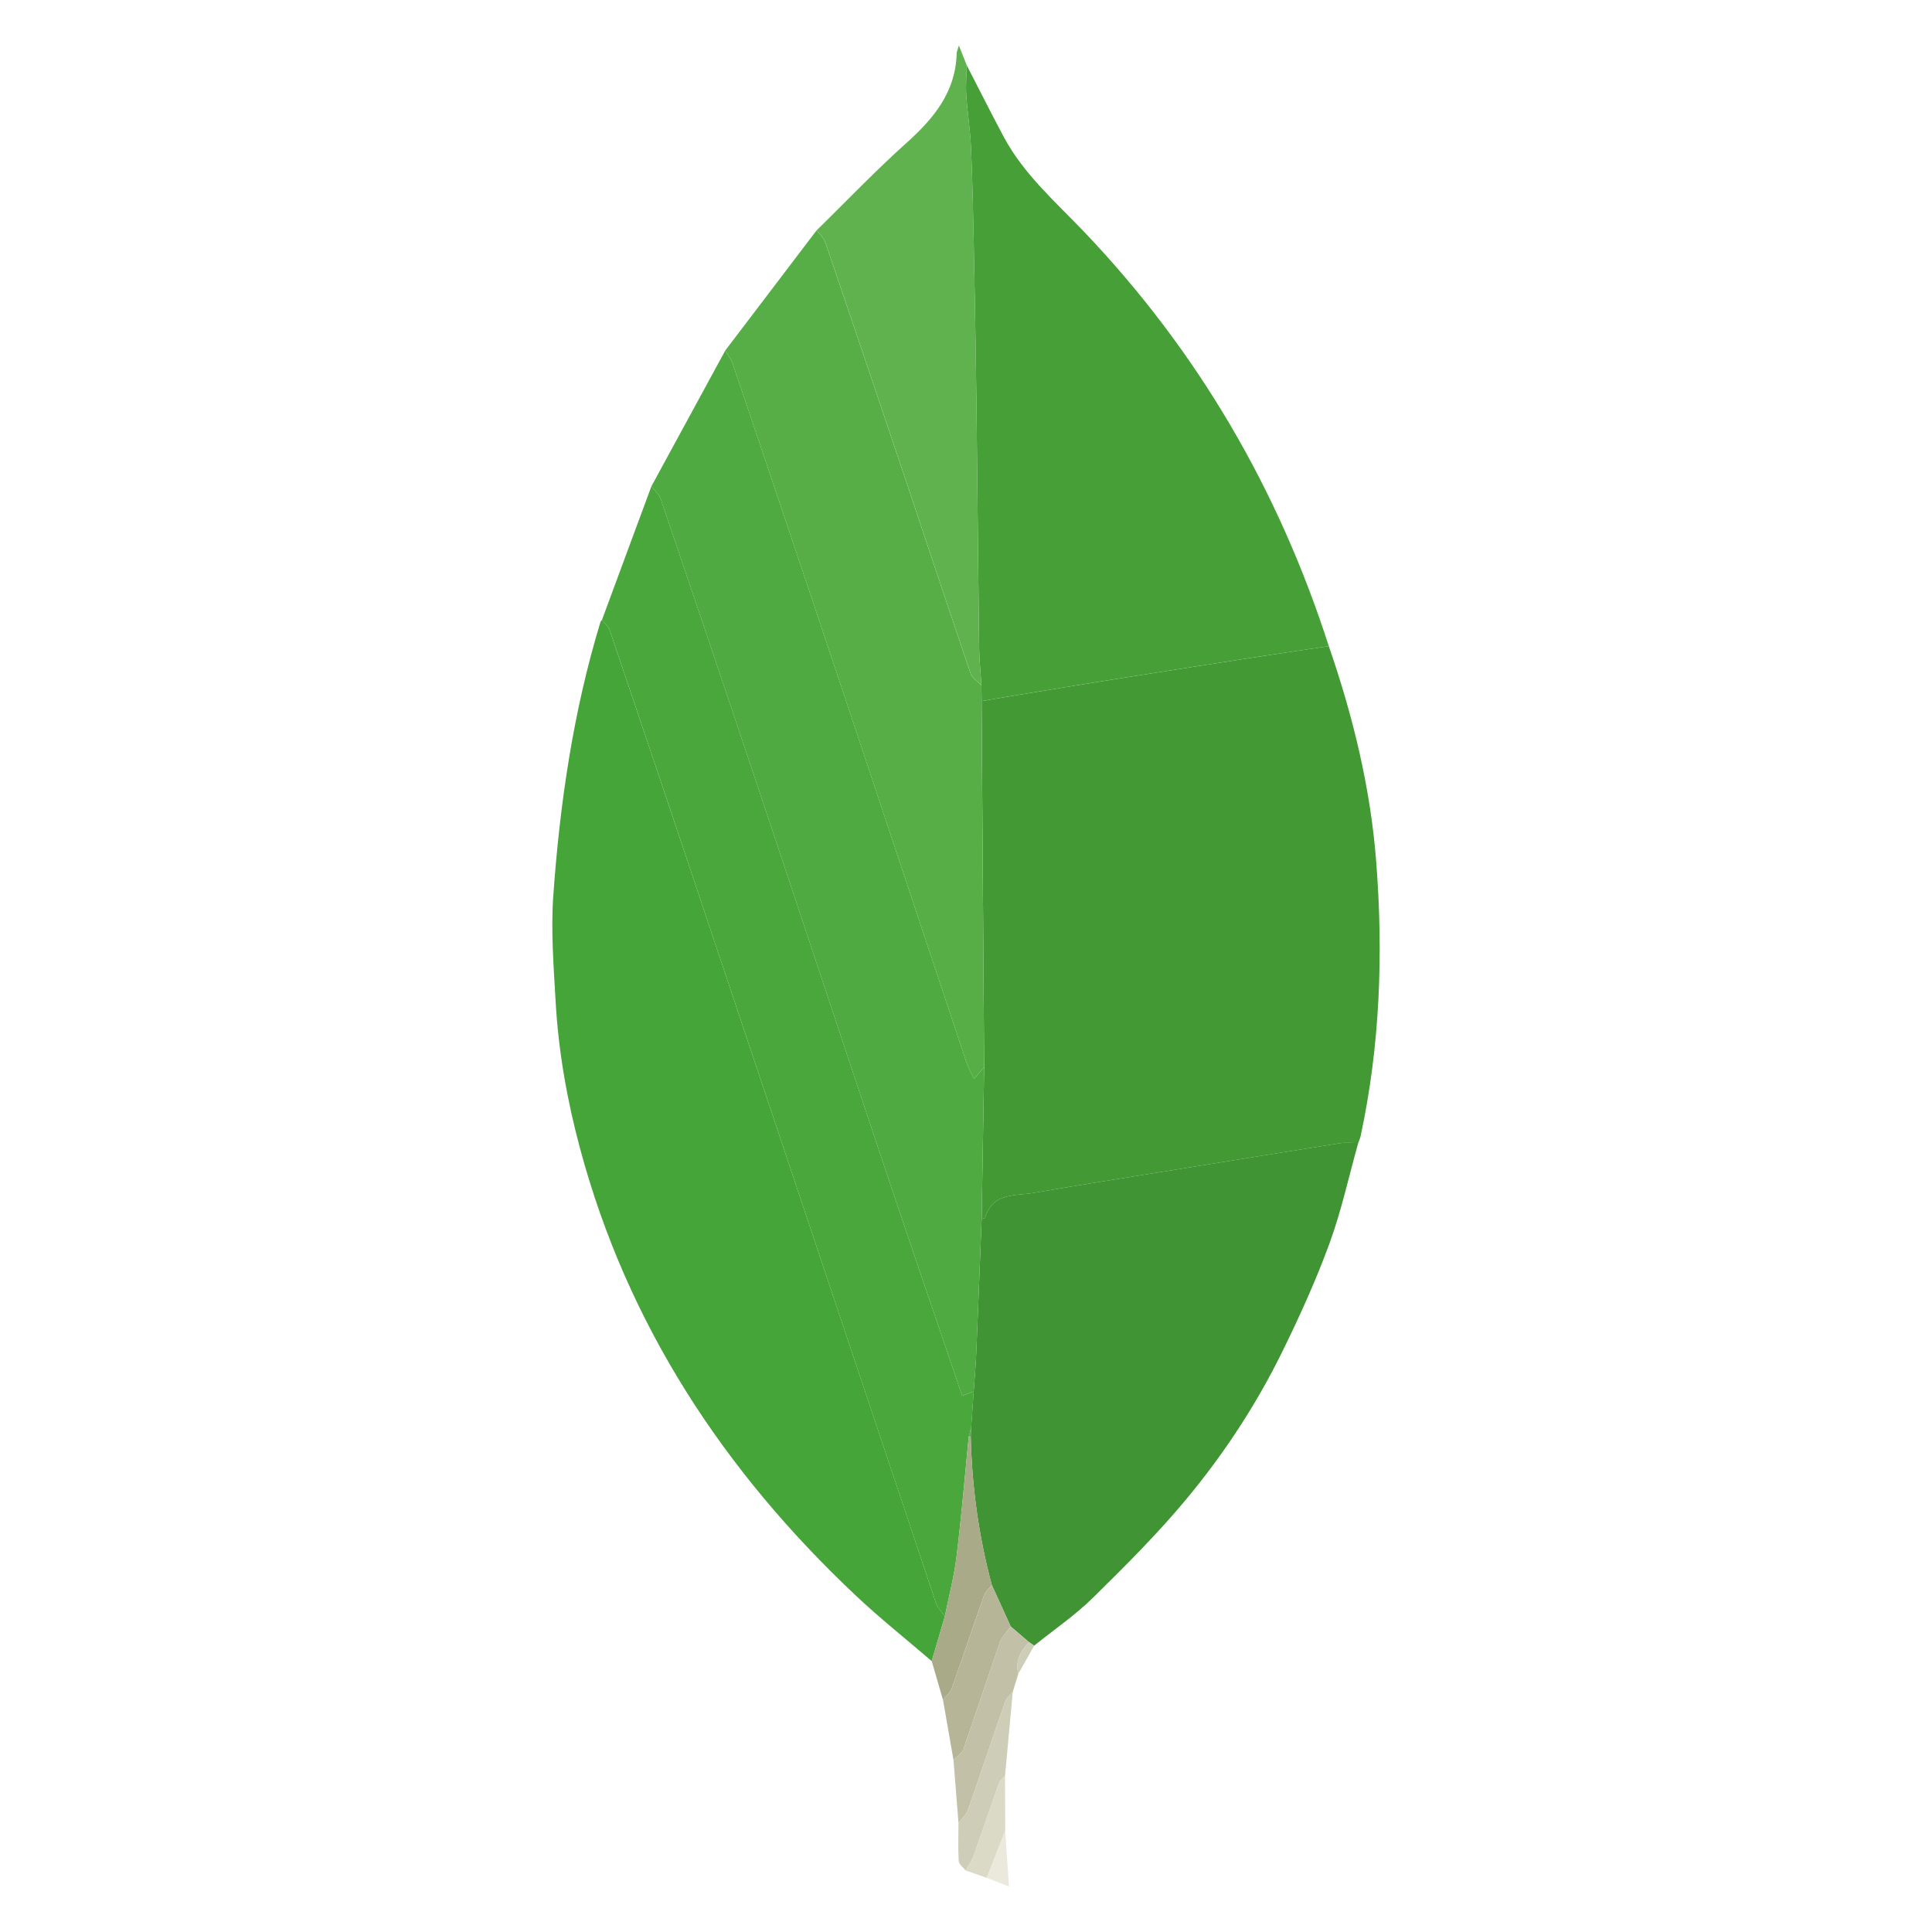 <svg xmlns="http://www.w3.org/2000/svg" width="595.281" height="595.275" viewBox="0 0 595.281 595.275"><path fill="#439934" d="M409.431 199.103c7.465 21.593 12.843 43.637 14.609 66.485 2.193 28.346 1.189 56.491-4.787 84.372-.162.768-.506 1.488-.762 2.23-1.875.006-3.785-.227-5.619.059-15.48 2.432-30.949 4.951-46.418 7.459-15.988 2.59-32 5.078-47.961 7.846-5.656.977-12.654-.189-14.938 7.631-.065.215-.717.252-1.094.373l.771-46.744c-.265-37.596-.525-75.191-.785-112.788l7.451-1.277c12.184-1.995 24.368-4.02 36.563-5.958 14.553-2.312 29.117-4.559 43.678-6.813 6.425-1.001 12.857-1.917 19.292-2.875z"/><path fill="#45A538" d="M287.079 511.821c-7.859-6.758-15.994-13.219-23.528-20.322-40.539-38.238-70.192-83.242-84.794-137.502-4.023-14.934-6.707-30.107-7.567-45.539-.604-10.799-1.479-21.695-.716-32.438 2.033-28.573 6.162-56.872 14.543-84.395l.46-.643c.814 1.083 1.986 2.041 2.4 3.266 8.181 24.09 16.3 48.198 24.378 72.32 25.383 75.807 50.734 151.631 76.159 227.417.498 1.479 1.786 2.693 2.711 4.027l-4.046 13.809z"/><path fill="#46A037" d="M409.431 199.103c-6.436.958-12.873 1.874-19.295 2.864-14.561 2.256-29.127 4.502-43.678 6.813-12.195 1.939-24.379 3.962-36.564 5.957l-7.448 1.279-.058-4.86c-.246-3.994-.67-7.983-.717-11.979-.32-25.478-.52-50.952-.836-76.429-.195-15.947-.488-31.891-.814-47.831-.198-9.906-.413-19.816-.858-29.709-.242-5.315-1.099-10.604-1.447-15.919-.195-3.057.075-6.135.135-9.203 3.801 7.36 7.516 14.778 11.421 22.086 6.173 11.552 16.005 20.063 24.854 29.35 34.985 36.703 59.825 79.377 75.305 127.581z"/><path fill="#409433" d="M302.458 375.552c.377-.121 1.031-.158 1.092-.371 2.285-7.822 9.283-6.656 14.939-7.633 15.961-2.762 31.973-5.254 47.961-7.846 15.469-2.506 30.936-5.027 46.418-7.459 1.832-.287 3.744-.053 5.617-.057-2.894 10.324-5.17 20.873-8.84 30.912-4.169 11.391-9.209 22.506-14.562 33.402-8 16.291-17.967 31.482-29.547 45.402-8.924 10.734-18.871 20.654-28.842 30.453-5.513 5.418-12.009 9.83-18.056 14.699l-1.565-1.068-5.646-4.826-5.842-12.805c-4.021-14.988-6.133-30.248-6.481-45.754l.106-2.607.795-11.283c.267-3.852.619-7.695.781-11.557.602-13.864 1.124-27.733 1.672-41.602z"/><path fill="#4FAA41" d="M302.458 375.552c-.549 13.869-1.07 27.736-1.66 41.609-.164 3.859-.518 7.707-.781 11.557l-3.558 1.344c-7.901-23.262-15.809-46.277-23.542-69.354-12.79-38.176-25.425-76.415-38.196-114.601a21099.919 21099.919 0 0 0-31.159-92.395c-.487-1.441-1.893-2.567-2.869-3.841l22.77-41.865c.782 1.356 1.813 2.628 2.307 4.088 10.534 31.173 21.048 62.351 31.476 93.562 13.562 40.601 27.039 81.232 40.591 121.837.539 1.623 1.432 3.121 2.283 4.939l3.115-3.629c-.261 15.584-.521 31.165-.777 46.749z"/><path fill="#4AA73C" d="M200.698 149.875c.977 1.273 2.376 2.399 2.869 3.842a20536.084 20536.084 0 0 1 31.159 92.394c12.771 38.188 25.406 76.425 38.195 114.603 7.729 23.07 15.636 46.092 23.542 69.354l3.559-1.344-.796 11.281-.721 2.6c-1.237 12.354-2.279 24.732-3.786 37.059-.758 6.176-2.367 12.238-3.59 18.354-.921-1.334-2.214-2.547-2.711-4.025-25.424-75.793-50.774-151.613-76.158-227.42a18165.5 18165.5 0 0 0-24.378-72.32c-.414-1.225-1.582-2.183-2.4-3.266a87005.37 87005.37 0 0 1 15.216-41.112z"/><path fill="#57AE47" d="M303.23 328.809l-3.115 3.627c-.853-1.818-1.744-3.32-2.284-4.938-13.547-40.605-27.03-81.238-40.591-121.839-10.428-31.21-20.942-62.388-31.477-93.561-.488-1.461-1.521-2.735-2.307-4.088l28.16-37.043c.888 1.187 2.152 2.242 2.613 3.577a14450.111 14450.111 0 0 1 23.268 68.727c7.194 21.411 14.282 42.855 21.56 64.239.488 1.433 2.187 2.446 3.32 3.655l.057 4.858c.271 37.59.536 75.19.796 112.786z"/><path fill="#60B24F" d="M302.388 211.156c-1.135-1.209-2.832-2.223-3.319-3.654-7.278-21.385-14.366-42.827-21.561-64.239a14606.408 14606.408 0 0 0-23.267-68.728c-.461-1.335-1.727-2.391-2.614-3.575 9.157-8.968 18.03-18.254 27.555-26.808 8.469-7.599 15.277-15.747 15.589-27.755.015-.497.274-.995.675-2.391l2.414 6.074c-.061 3.073-.335 6.147-.135 9.202.35 5.316 1.206 10.604 1.446 15.921.447 9.892.662 19.802.861 29.708.319 15.941.612 31.885.813 47.83.312 25.478.517 50.953.836 76.43.037 4.005.457 7.991.707 11.985z"/><path fill="#A9AA88" d="M291.12 498.012c1.223-6.115 2.832-12.186 3.59-18.355 1.511-12.318 2.548-24.703 3.785-37.057l.307-.047.308.051c.35 15.506 2.461 30.766 6.483 45.754-.817 1.078-1.977 2.041-2.41 3.26-3.381 9.533-6.565 19.143-9.966 28.676-.465 1.303-1.758 2.316-2.669 3.461l-3.474-11.934 4.046-13.809z"/><path fill="#B6B598" d="M290.553 523.759c.911-1.145 2.209-2.158 2.669-3.461 3.399-9.533 6.59-19.137 9.968-28.676.432-1.219 1.586-2.182 2.407-3.26l5.836 12.809c-1.151 1.637-2.741 3.109-3.385 4.934l-11.18 32.828c-.46 1.316-2.032 2.248-3.083 3.359l-3.232-18.533z"/><path fill="#C2C1A7" d="M293.785 542.288c1.056-1.107 2.623-2.043 3.083-3.357l11.18-32.83c.637-1.816 2.232-3.297 3.385-4.934l5.65 4.822c-2.729 2.697-4.246 5.813-3.334 9.752l-1.715 5.617c-.781.965-1.912 1.801-2.299 2.902-3.9 11.176-7.627 22.412-11.558 33.586-.498 1.42-1.878 2.531-2.855 3.777-.506-6.45-1.021-12.886-1.537-19.335z"/><path fill="#CECDB7" d="M295.329 561.624c.972-1.252 2.354-2.363 2.855-3.777 3.931-11.17 7.654-22.406 11.558-33.586.385-1.098 1.512-1.939 2.297-2.902l-2.367 25.789c-.633.729-1.549 1.367-1.852 2.219-2.675 7.506-5.193 15.066-7.877 22.572-.556 1.551-1.615 2.916-2.442 4.363-.735-.963-2.051-1.893-2.111-2.896-.239-3.913-.076-7.853-.061-11.782z"/><path fill="#DBDAC7" d="M297.496 576.302c.828-1.451 1.888-2.818 2.44-4.363 2.689-7.5 5.205-15.063 7.88-22.572.303-.852 1.223-1.484 1.852-2.219l.055 16.928-5.664 14.527-6.563-2.301z"/><path fill="#EBE9DC" d="M304.058 578.608l5.664-14.527 1.168 17.188-6.832-2.661z"/><path fill="#CECDB7" d="M313.75 515.747c-.91-3.939.6-7.061 3.334-9.754l1.568 1.07-4.902 8.684z"/><path fill="#4FAA41" d="M299.109 442.61l-.308-.053-.307.047.721-2.6-.106 2.606z"/></svg>
